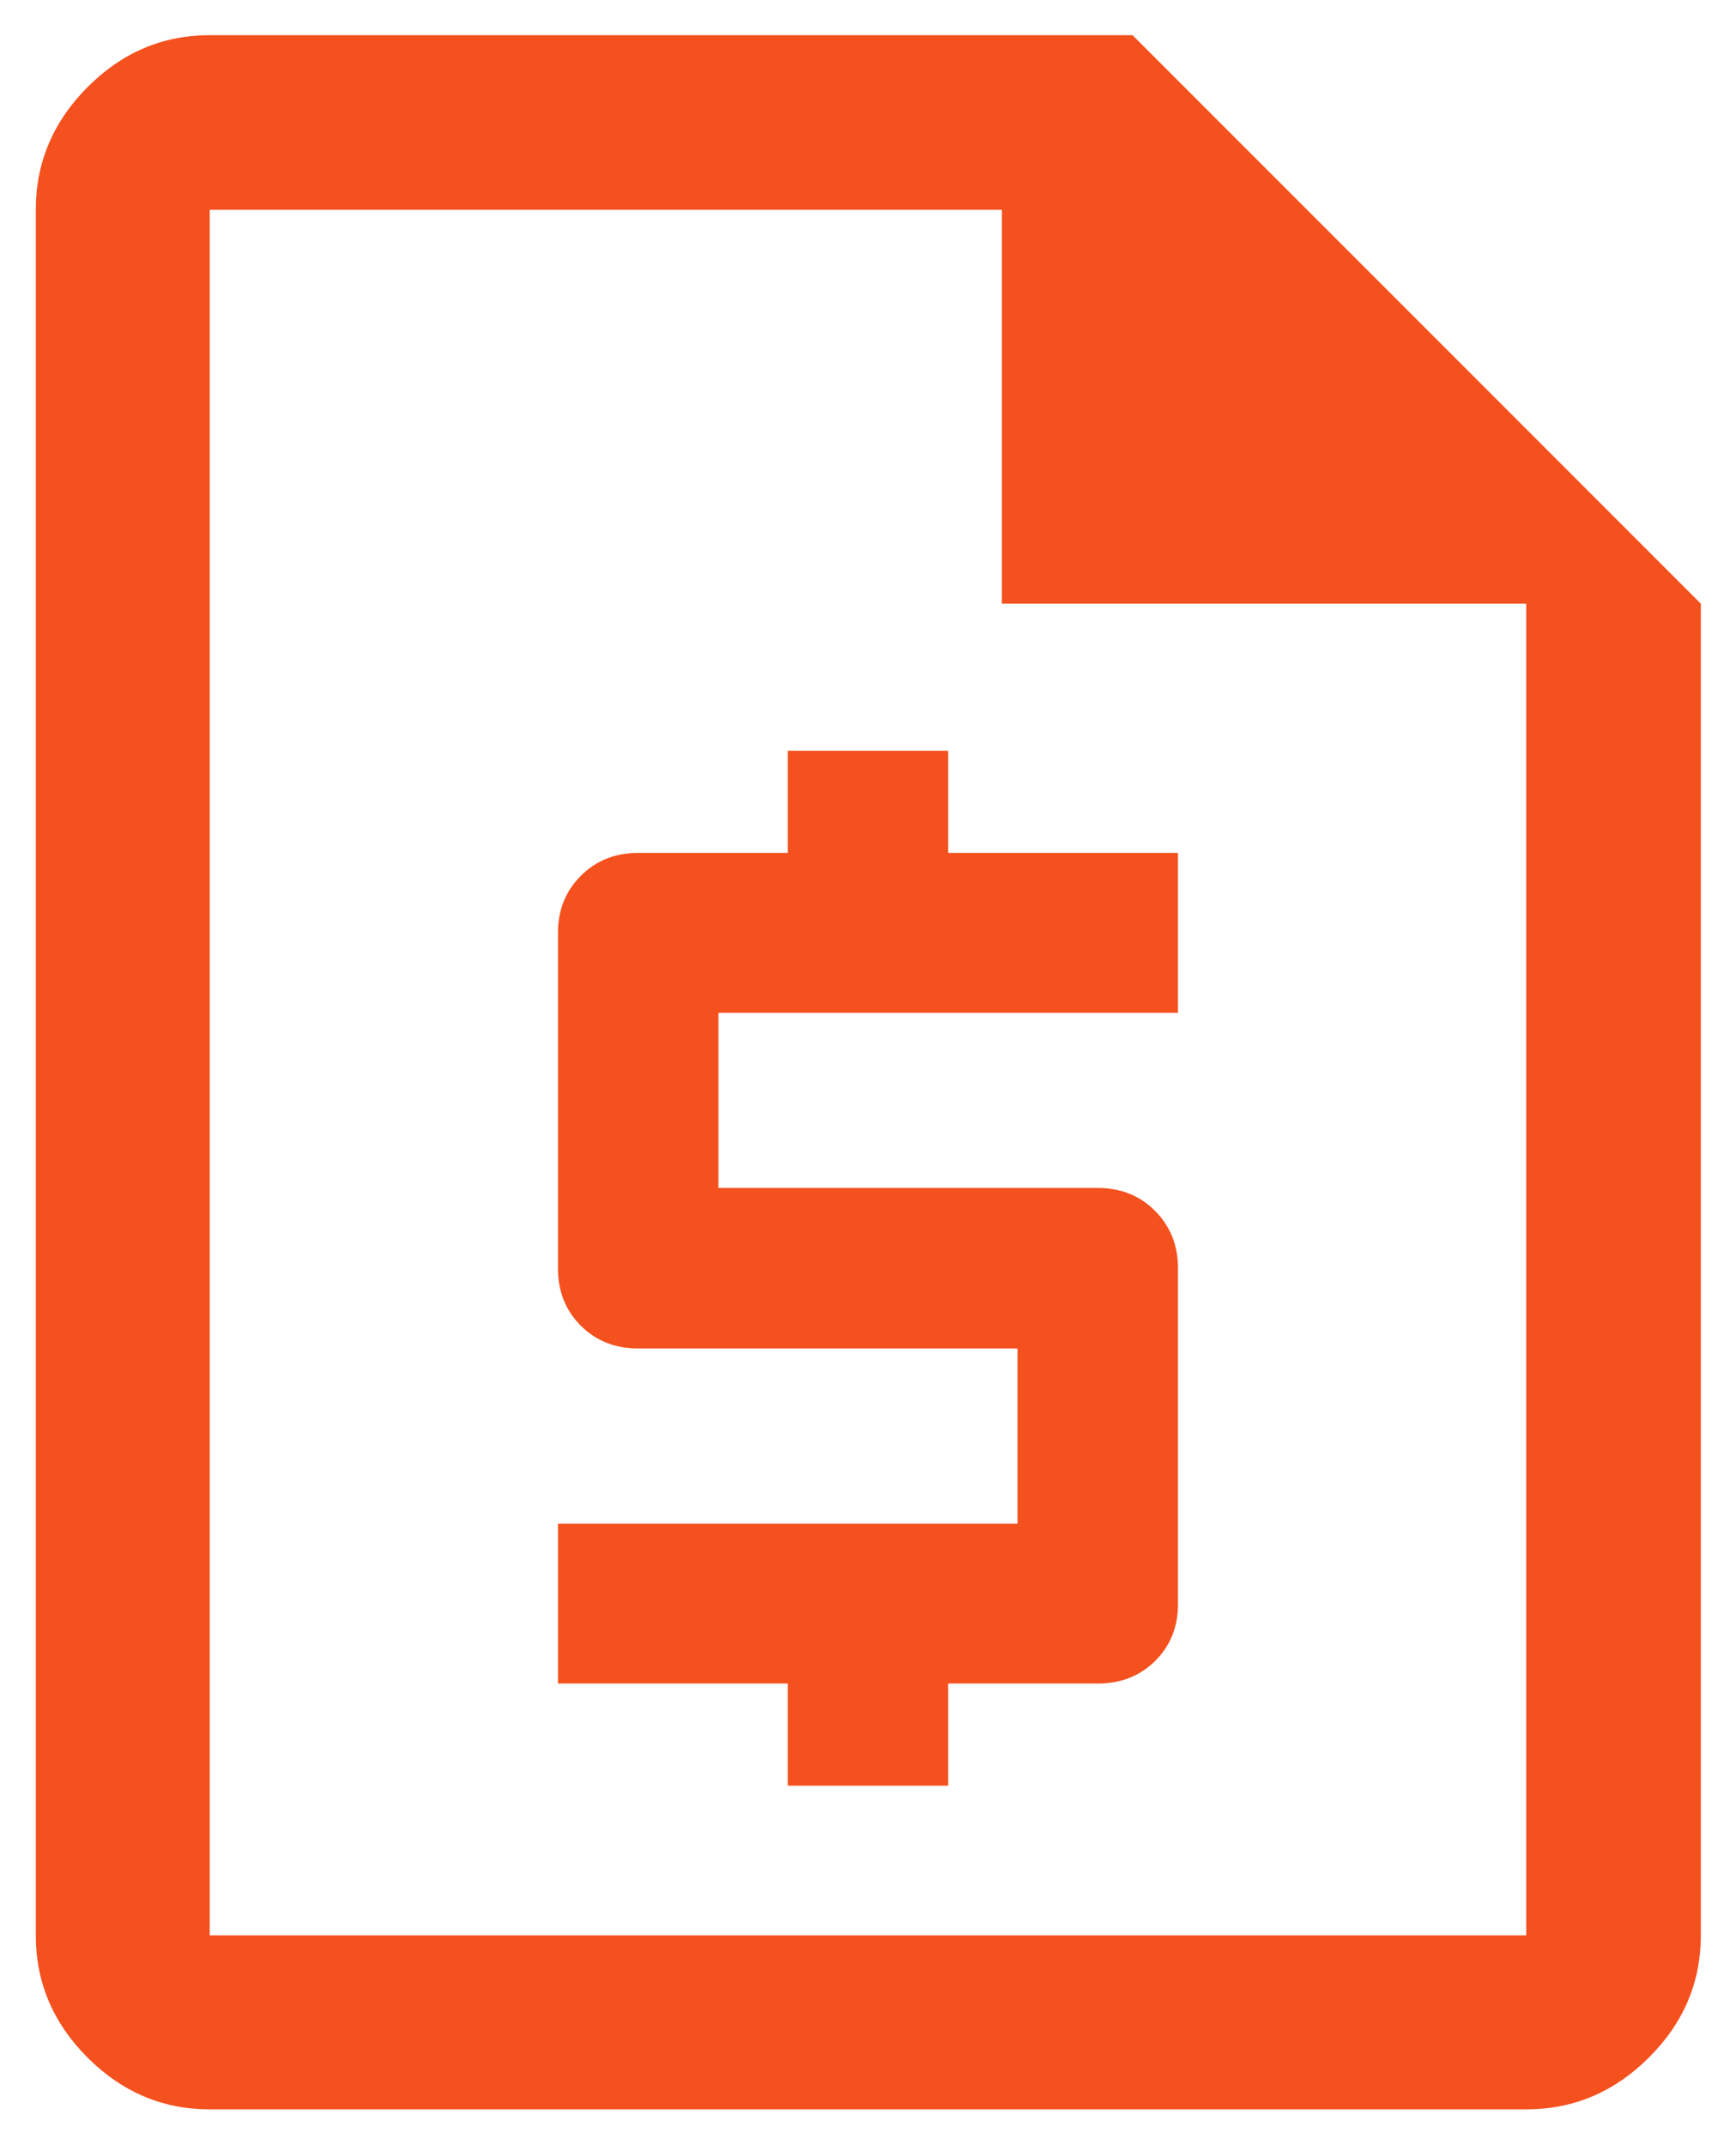 <svg width="34" height="42" viewBox="0 0 34 42" fill="none" xmlns="http://www.w3.org/2000/svg">
<path d="M15.428 34.962H18.571V32.962H21.5C21.952 32.962 22.327 32.814 22.625 32.519C22.923 32.223 23.071 31.852 23.071 31.405V24.831C23.071 24.385 22.923 24.012 22.625 23.71C22.327 23.409 21.951 23.259 21.497 23.259H14.071V19.831H23.071V16.699H18.571V14.699H15.428V16.699H12.5C12.048 16.699 11.673 16.849 11.375 17.148C11.077 17.447 10.928 17.817 10.928 18.259V24.834C10.928 25.284 11.077 25.657 11.375 25.956C11.673 26.253 12.049 26.402 12.503 26.402H19.928V29.831H10.928V32.962H15.428V34.962ZM4.107 41.299C3.187 41.299 2.39 40.961 1.714 40.285C1.039 39.61 0.701 38.812 0.701 37.892V4.107C0.701 3.184 1.039 2.384 1.714 1.706C2.39 1.028 3.187 0.689 4.107 0.689H22.181L33.311 11.819V37.892C33.311 38.812 32.972 39.61 32.294 40.285C31.616 40.961 30.816 41.299 29.892 41.299H4.107ZM19.621 11.819V4.107H4.107V37.892H29.892V11.819H19.621Z" fill="#F4511E"/>
</svg>

